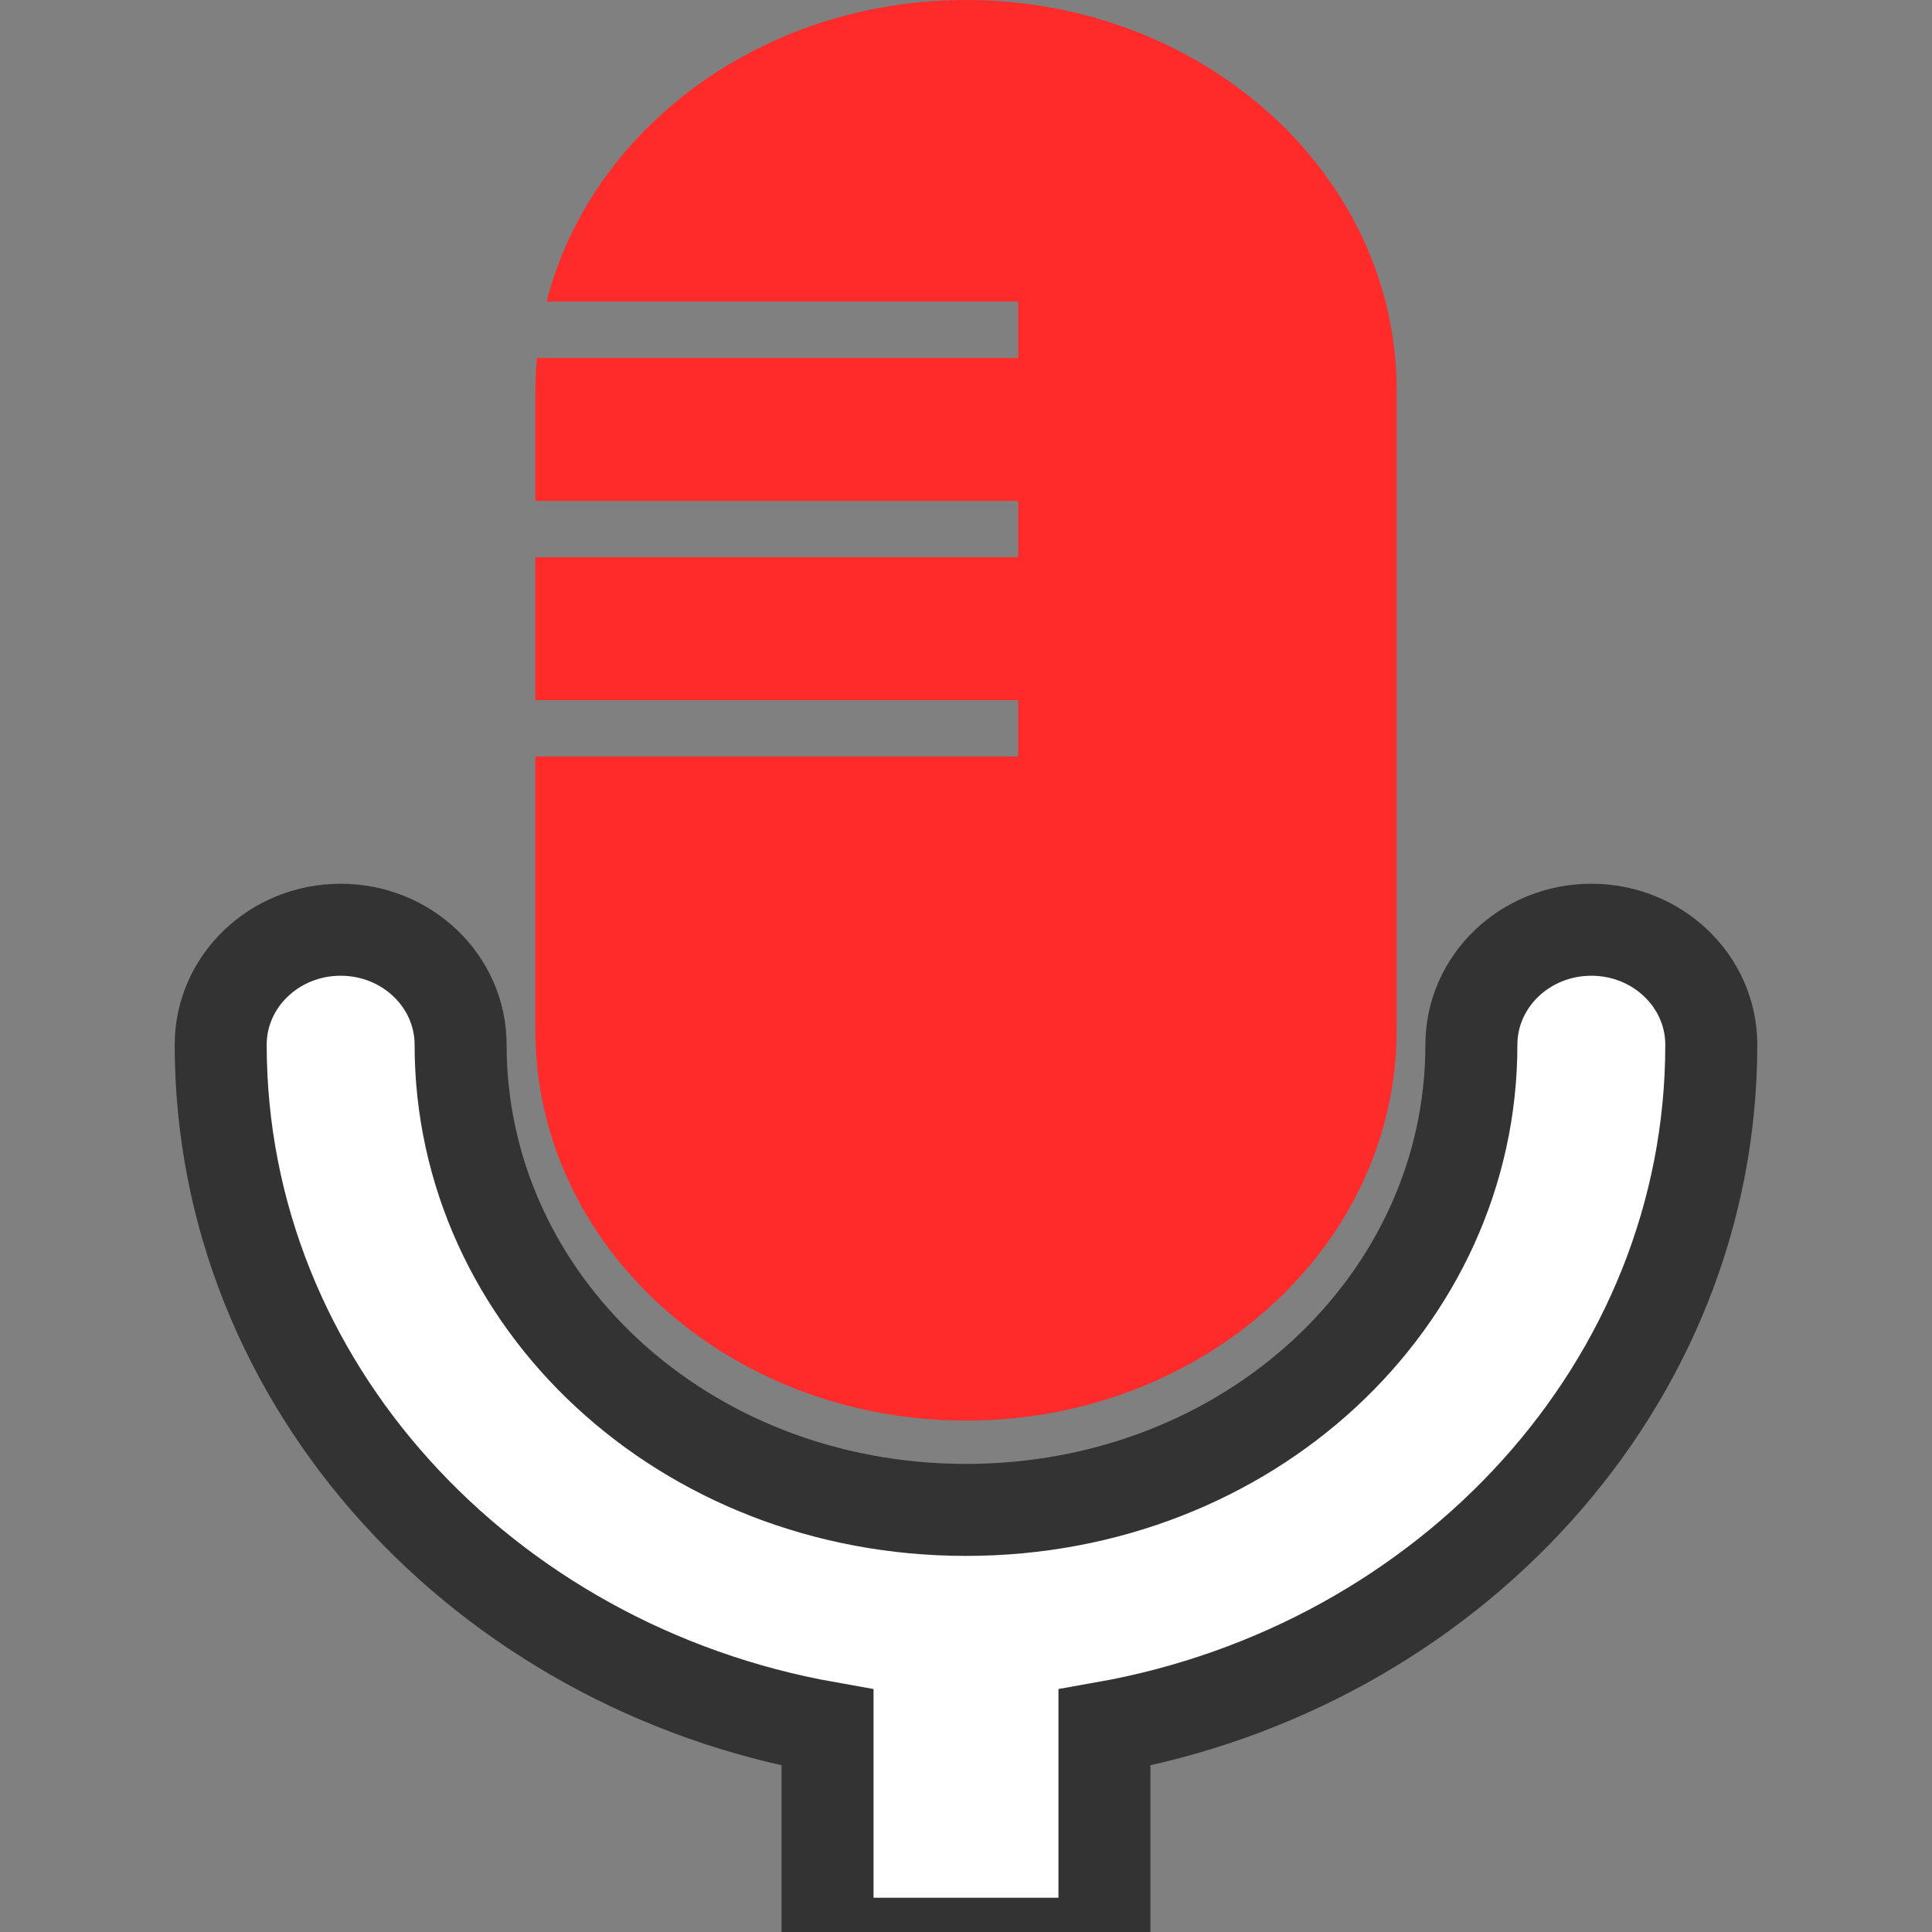 <?xml version="1.0" encoding="UTF-8" standalone="no"?>
<!-- Created with Inkscape (http://www.inkscape.org/) -->

<svg
   width="210mm"
   height="210mm"
   viewBox="0 0 210 210"
   version="1.1"
   id="svg5"
   inkscape:version="1.3.2 (091e20e, 2023-11-25, custom)"
   sodipodi:docname="favicon.svg"
   inkscape:export-filename="favicon.png"
   inkscape:export-xdpi="96"
   inkscape:export-ydpi="96"
   xmlns:inkscape="http://www.inkscape.org/namespaces/inkscape"
   xmlns:sodipodi="http://sodipodi.sourceforge.net/DTD/sodipodi-0.dtd"
   xmlns="http://www.w3.org/2000/svg"
   xmlns:svg="http://www.w3.org/2000/svg">
  <rect x="0" y="0" width="210" height="210" fill="#808080" stroke="none"/>
  <sodipodi:namedview
     id="namedview7"
     pagecolor="#ffffff"
     bordercolor="#000000"
     borderopacity="1"
     inkscape:showpageshadow="false"
     inkscape:pageopacity="0.0"
     inkscape:pagecheckerboard="true"
     inkscape:deskcolor="#d1d1d1"
     inkscape:document-units="mm"
     showgrid="false"
     inkscape:zoom="0.71198899"
     inkscape:cx="346.91548"
     inkscape:cy="261.94225"
     inkscape:window-width="1920"
     inkscape:window-height="1017"
     inkscape:window-x="-8"
     inkscape:window-y="-8"
     inkscape:window-maximized="1"
     inkscape:current-layer="layer1" />
  <defs
     id="defs2" />
  <g
     inkscape:label="Background"
     inkscape:groupmode="layer"
     id="layer1">
    <path
       id="path1"
       style="fill:#ff2a2a;stroke-width:31.943;paint-order:stroke markers fill"
       d="M 105,0 C 82.807,0 64.219,13.999 59.412,32.779 H 110.672 V 38.906 H 58.361 c -0.104,1.157 -0.17,2.323 -0.169,3.505 v 12.031 h 52.48 v 6.127 H 58.192 V 76.104 h 52.48 v 6.127 H 58.192 v 29.769 c 2e-6,23.423 20.956,42.411 46.807,42.411 25.851,0 46.807,-18.988 46.807,-42.411 V 42.411 C 151.807,18.988 130.851,0 105,0 Z" />
    <g
       id="path3"
       style="stroke:#000000;stroke-opacity:1">
      <path
         id="path5"
         style="color:#000000;fill:#ffffff;stroke:#333333;stroke-linecap:square;stroke-opacity:1;paint-order:stroke markers fill;stroke-width:10;stroke-dasharray:none"
         d="M 37.028 101.059 C 29.827 101.059 23.989 106.656 23.989 113.559 C 23.989 150.526 52.649 181.175 89.949 187.783 L 89.949 196.227 L 89.949 211.278 L 120.049 211.278 L 120.049 196.227 L 120.049 187.783 C 157.35 181.176 186.01 150.527 186.01 113.559 C 186.01 106.656 180.173 101.059 172.972 101.059 C 165.772 101.059 159.934 106.656 159.934 113.559 C 159.934 141.406 135.721 164.12 105 164.12 C 74.278 164.12 50.066 141.406 50.066 113.559 C 50.066 106.656 44.229 101.059 37.028 101.059 z " />
    </g>
  </g>
  <g
     inkscape:groupmode="layer"
     id="layer2"
     inkscape:label="Layer1" />
</svg>

